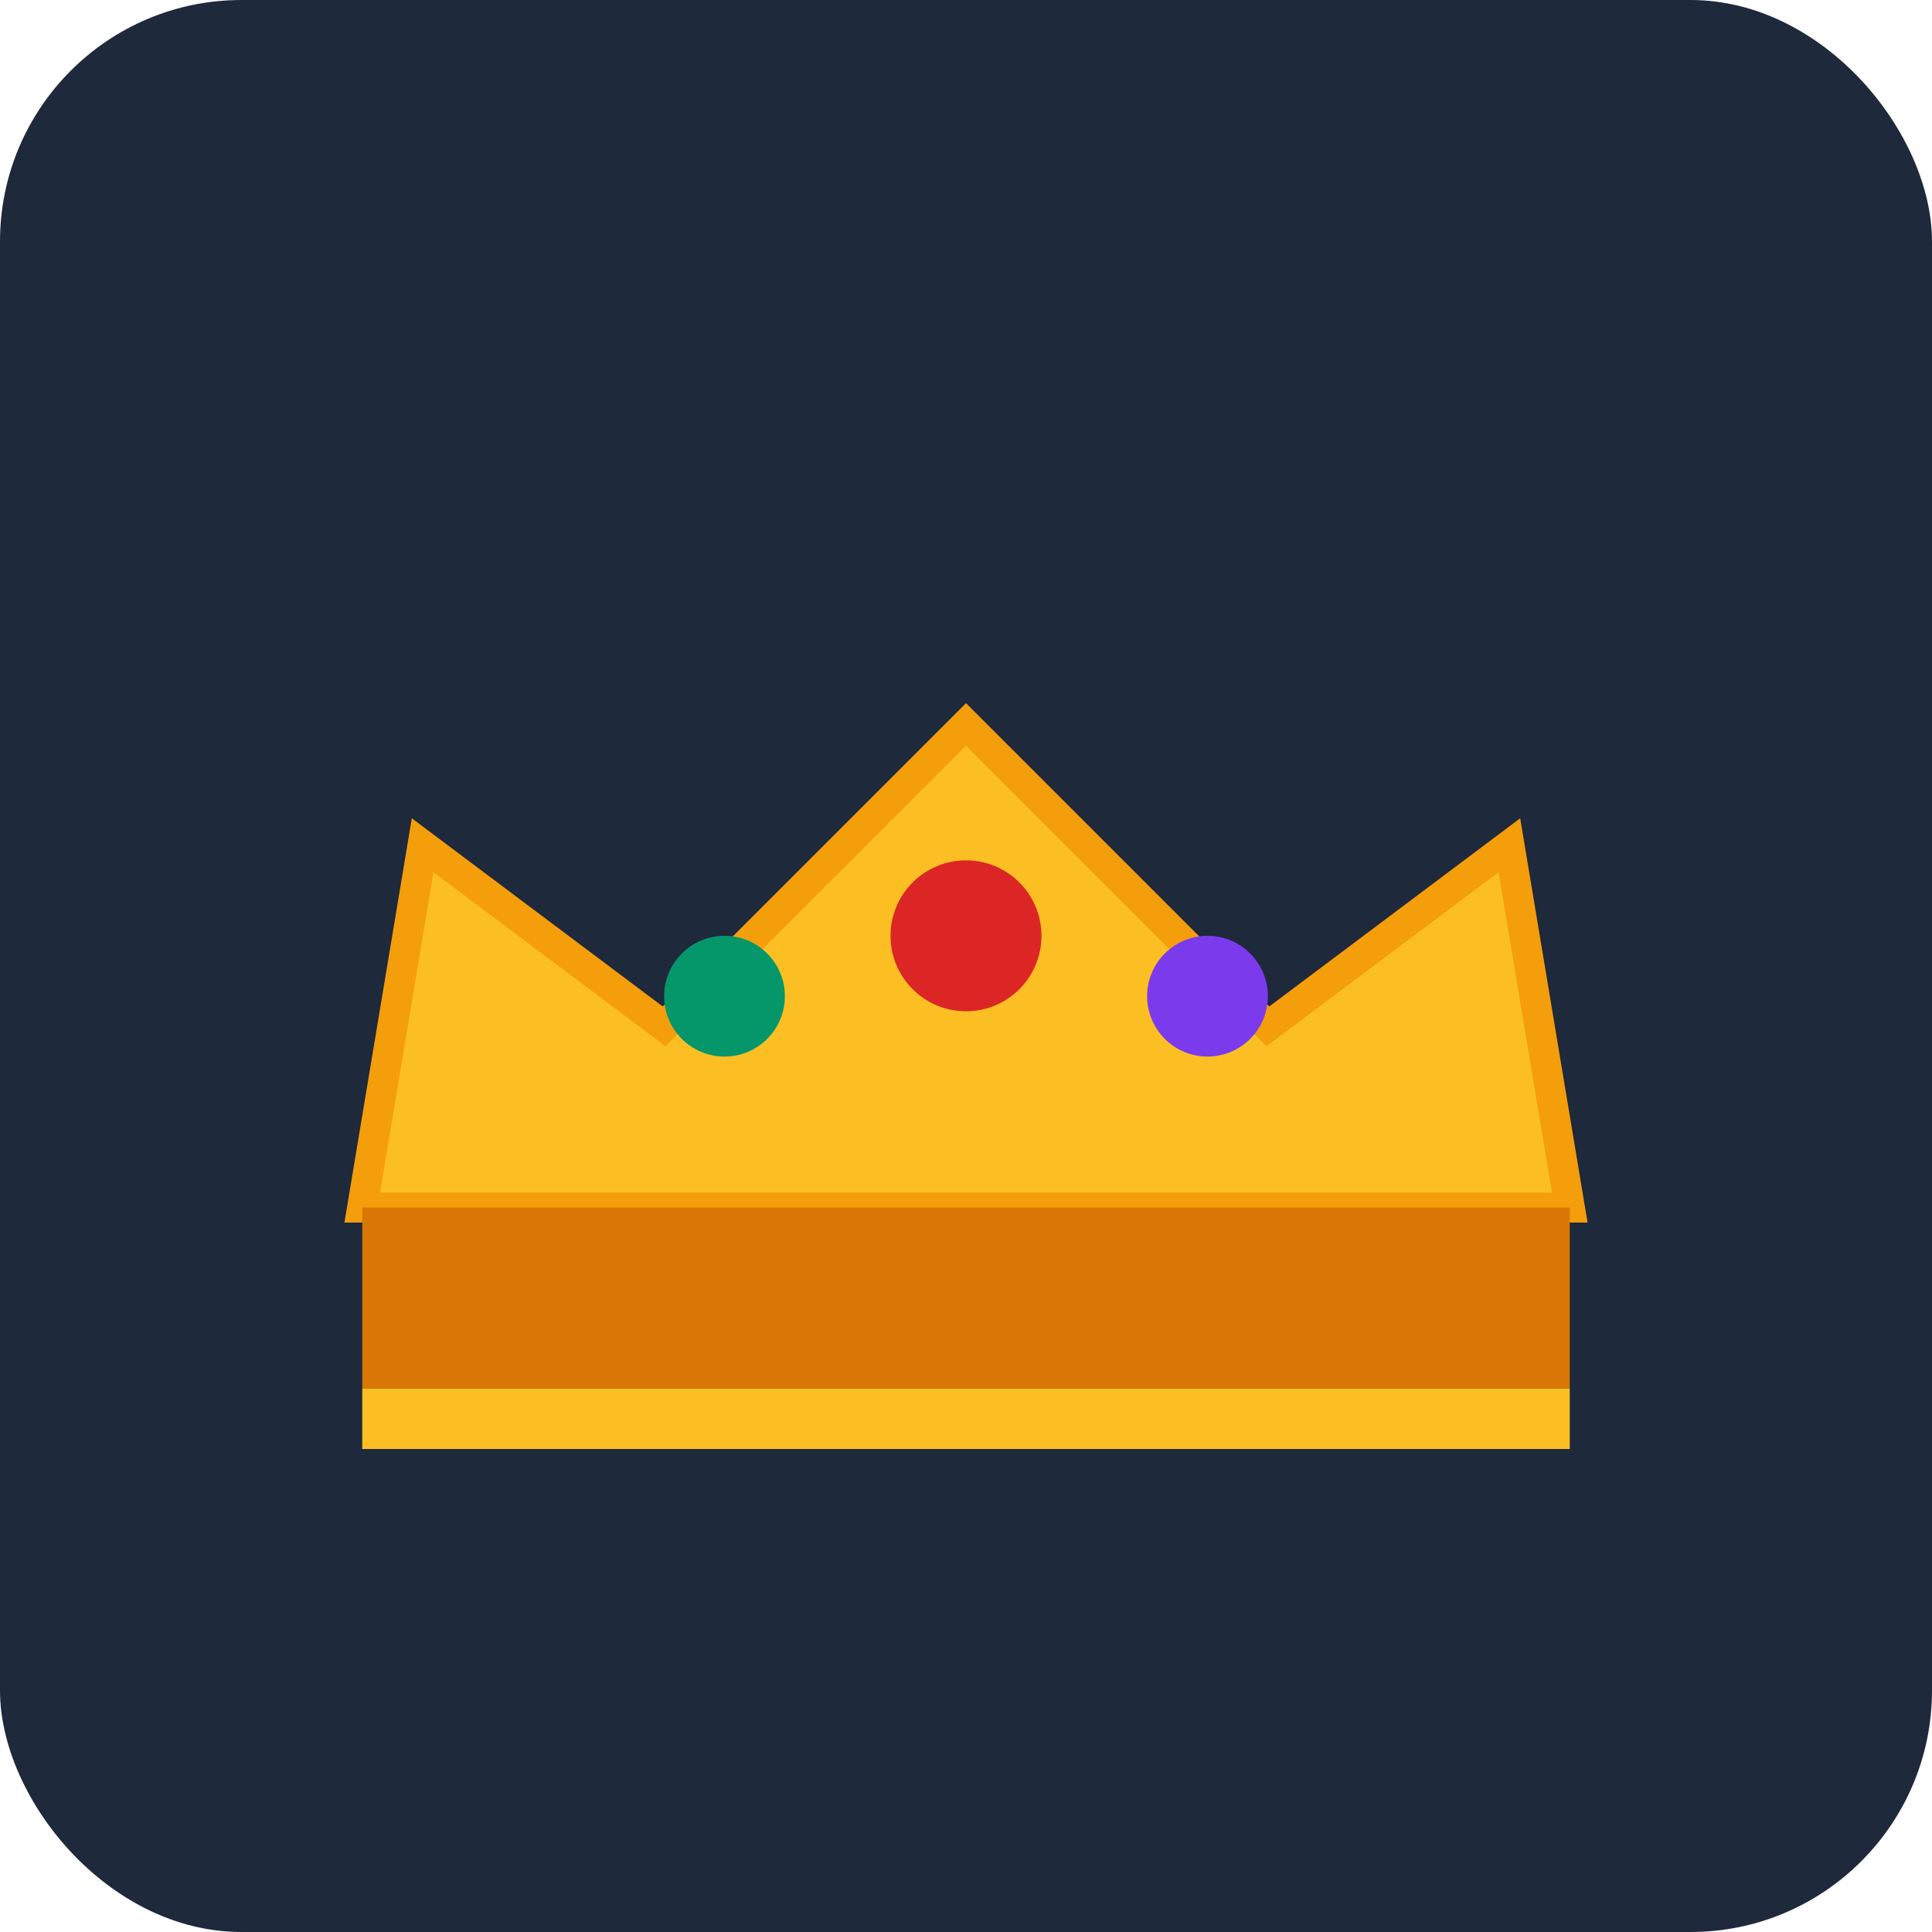 <svg xmlns="http://www.w3.org/2000/svg" viewBox="0 0 64 64" width="64" height="64">
  <!-- Crown background -->
  <rect width="64" height="64" fill="#1e293b" rx="8"/>
  
  <!-- Crown shape - centered and larger -->
  <path d="M12 40 L52 40 L50 28 L42 34 L32 24 L22 34 L14 28 Z" fill="#fbbf24" stroke="#f59e0b" stroke-width="1"/>
  
  <!-- Crown jewels -->
  <circle cx="32" cy="31" r="2.5" fill="#dc2626"/>
  <circle cx="24" cy="33" r="2" fill="#059669"/>
  <circle cx="40" cy="33" r="2" fill="#7c3aed"/>
  
  <!-- Crown base with yellow accent -->
  <rect x="12" y="40" width="40" height="6" fill="#d97706"/>
  <rect x="12" y="46" width="40" height="2" fill="#fbbf24"/>
</svg>